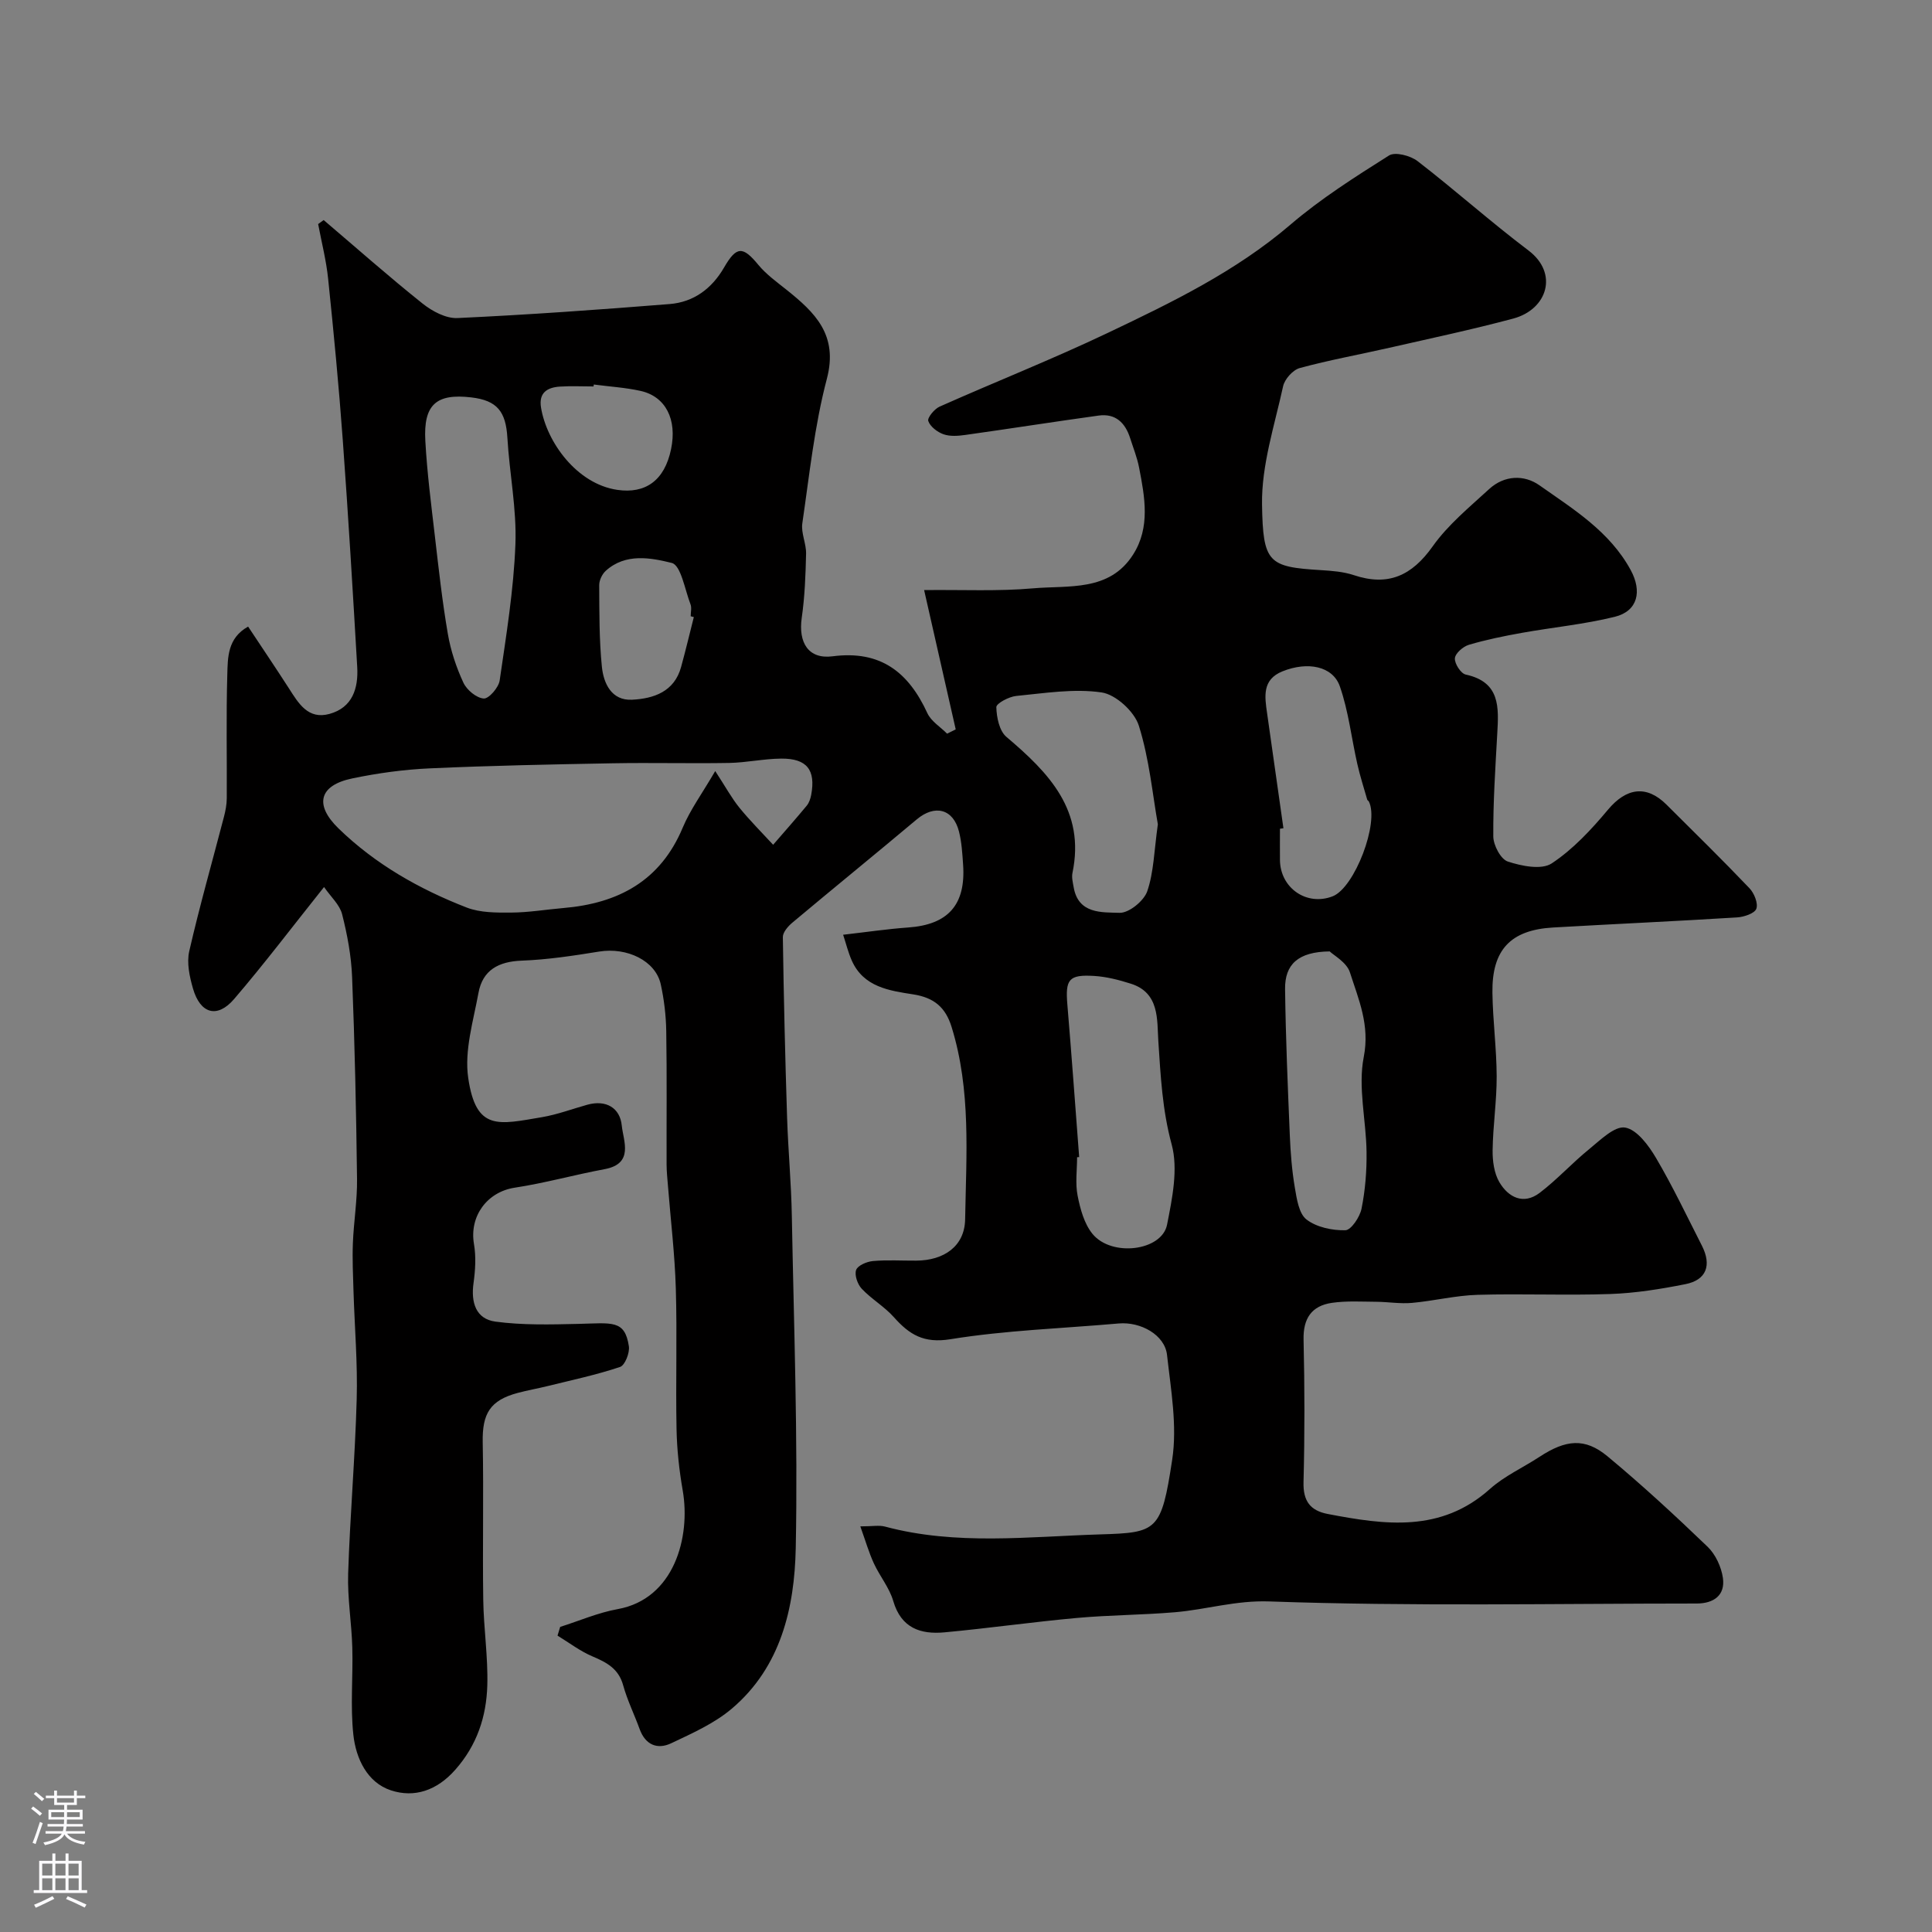 <svg enable-background="new 0 0 400 400" viewBox="0 0 400 400" xmlns="http://www.w3.org/2000/svg"><rect x="0" y="0" width="400" height="400" fill="#808080" stroke="none"/><path d="m115.98 336.83c3.96-1.25 7.85-2.95 11.91-3.68 11.71-2.11 15.13-14.93 13.46-24.56-.73-4.2-1.2-8.49-1.28-12.74-.19-9.7.14-19.41-.15-29.1-.21-7.06-1.06-14.11-1.62-21.16-.12-1.48-.28-2.97-.29-4.45-.03-9.2.08-18.4-.07-27.6-.05-3.26-.44-6.57-1.14-9.76-1.08-4.88-6.98-7.7-12.74-6.77-5.32.86-10.68 1.68-16.05 1.88-4.8.18-8.09 1.96-8.95 6.69-1.07 5.83-2.95 11.95-2.12 17.6 1.62 11.07 6.27 9.63 15.26 8.12 3.19-.54 6.27-1.71 9.41-2.58 3.9-1.08 6.76.68 7.12 4.31.32 3.18 2.58 7.89-3.54 9.03-6.24 1.16-12.38 2.89-18.64 3.84-5.67.87-9.41 5.87-8.42 11.66.45 2.62.28 5.43-.09 8.08-.56 4 .46 7.44 4.55 7.99 5.61.75 11.36.6 17.05.47 7.07-.16 9.71-.93 10.56 4.62.21 1.36-.81 3.95-1.82 4.29-4.89 1.64-9.98 2.72-15 3.96-2.06.51-4.15.87-6.2 1.42-5.71 1.53-7.35 4.27-7.24 10.2.21 10.86-.05 21.72.11 32.58.08 5.93 1.01 11.87.84 17.79-.19 6.44-2.12 12.35-6.64 17.46-3.8 4.3-8.46 5.85-13.32 4.25-4.91-1.62-7.24-6.61-7.77-11.49-.65-5.96-.05-12.05-.22-18.07-.14-5.11-1.02-10.22-.86-15.3.39-12.04 1.44-24.07 1.77-36.11.21-7.43-.43-14.88-.66-22.33-.1-3.32-.26-6.65-.13-9.97.17-4.44.92-8.87.86-13.3-.17-13.94-.47-27.87-1.02-41.8-.17-4.37-.99-8.77-2.07-13.02-.49-1.95-2.31-3.57-3.74-5.63-6.53 8.18-12.35 15.88-18.62 23.19-3.49 4.07-7.01 3.06-8.52-2.19-.71-2.46-1.32-5.31-.77-7.71 2.14-9.33 4.77-18.54 7.18-27.8.33-1.26.58-2.57.59-3.86.05-8.53-.14-17.07.11-25.59.1-3.57.03-7.58 4.31-9.96 2.89 4.37 5.71 8.53 8.43 12.76 2 3.12 3.97 6.54 8.41 5.32 4.77-1.31 6-5.3 5.75-9.7-.91-15.67-1.85-31.33-2.99-46.98-.81-11.15-1.88-22.28-3.03-33.39-.39-3.81-1.36-7.57-2.07-11.35.38-.28.76-.55 1.14-.83 6.81 5.79 13.5 11.72 20.48 17.29 1.99 1.59 4.84 3.11 7.22 3 14.66-.68 29.31-1.73 43.94-2.9 4.97-.4 8.73-3.2 11.25-7.55 2.59-4.48 3.89-4.47 7.11-.56 1.62 1.96 3.77 3.51 5.79 5.12 5.93 4.74 10.79 9.37 8.39 18.48-2.57 9.75-3.61 19.9-5.08 29.92-.29 2.01.83 4.19.78 6.28-.1 4.43-.27 8.9-.9 13.28-.73 5.13 1.38 8.61 6.39 7.96 9.94-1.29 15.72 3.29 19.62 11.77.78 1.69 2.7 2.85 4.09 4.25.59-.3 1.19-.59 1.78-.89-2.06-9.09-4.12-18.17-6.54-28.84 8.11-.09 15.37.28 22.55-.36 7.36-.65 15.79.74 20.71-6.98 3.61-5.65 2.43-11.94 1.24-18.05-.4-2.06-1.2-4.04-1.84-6.05-1.01-3.18-3.02-5.18-6.53-4.69-9.21 1.27-18.4 2.72-27.6 4.01-1.49.21-3.16.34-4.52-.14-1.27-.45-2.74-1.57-3.15-2.74-.24-.66 1.26-2.5 2.34-2.98 11.57-5.15 23.38-9.82 34.81-15.26 13.26-6.31 26.47-12.7 37.82-22.41 6.29-5.39 13.39-9.89 20.42-14.33 1.27-.8 4.43.03 5.9 1.16 7.79 6.01 15.14 12.59 22.99 18.52 6.24 4.72 3.92 12.19-3.18 14.09-8.48 2.27-17.07 4.09-25.63 6.04-6.19 1.41-12.45 2.54-18.56 4.2-1.43.39-3.13 2.3-3.45 3.78-1.77 8.11-4.48 16.32-4.36 24.46.19 12.1 1.31 12.94 12.2 13.6 2.28.14 4.64.32 6.78 1.03 7.12 2.38 12.03.14 16.35-5.95 3.17-4.48 7.61-8.11 11.7-11.87 3.12-2.86 7.22-3.02 10.41-.77 7.04 4.96 14.52 9.53 18.88 17.53 2.38 4.36 1.53 8.5-3.28 9.69-6.31 1.56-12.85 2.18-19.27 3.33-3.68.66-7.37 1.41-10.95 2.47-1.2.36-2.81 1.76-2.89 2.79-.09 1.1 1.23 3.15 2.24 3.37 7.19 1.55 6.84 6.81 6.53 12.25-.39 7.08-.87 14.17-.82 21.26.01 1.82 1.54 4.72 3 5.2 2.85.94 6.98 1.78 9.09.39 4.43-2.92 8.23-7.03 11.68-11.15 3.76-4.48 7.93-5.16 12.08-1.03 5.77 5.74 11.58 11.44 17.19 17.32.98 1.03 1.83 3.13 1.42 4.25-.36.97-2.56 1.7-3.99 1.79-12.69.79-25.4 1.36-38.1 2.09-8.79.51-12.68 4.61-12.55 13.51.08 5.77.86 11.54.88 17.3.02 5.1-.77 10.2-.84 15.3-.03 2.22.31 4.77 1.4 6.62 1.85 3.14 4.99 4.75 8.34 2.21 3.62-2.75 6.71-6.18 10.25-9.05 2.3-1.87 5.25-4.83 7.44-4.47 2.45.41 4.88 3.71 6.4 6.29 3.46 5.87 6.39 12.06 9.49 18.14 2.08 4.08.95 7.13-3.4 7.99-5.12 1.02-10.34 1.86-15.54 2.04-9.15.32-18.33-.1-27.49.17-4.54.13-9.04 1.26-13.58 1.67-2.43.22-4.91-.21-7.36-.23-3.08-.02-6.2-.22-9.22.22-4.19.61-5.98 3.21-5.87 7.64.23 9.83.24 19.67-.01 29.49-.1 3.88 1.37 5.88 5 6.58 11.8 2.26 23.42 3.93 33.59-5.17 2.99-2.68 6.83-4.41 10.24-6.64 5.46-3.59 9.42-4.01 14.09-.14 7.16 5.94 14.02 12.28 20.73 18.73 1.65 1.58 2.85 4.18 3.18 6.46.51 3.6-1.9 5.29-5.41 5.3-29.5.01-59.02.61-88.48-.43-6.99-.25-13.07 1.69-19.6 2.24-6.74.57-13.53.57-20.27 1.18-9.15.83-18.25 2.13-27.4 2.98-4.95.46-8.97-.87-10.61-6.48-.8-2.76-2.8-5.15-4.02-7.81-1.02-2.21-1.7-4.58-2.8-7.65 2.53 0 3.9-.28 5.1.04 14.72 3.95 29.76 2.07 44.57 1.62 11.79-.36 12.65-.65 14.9-15.46 1.07-7.03-.27-14.5-1.07-21.7-.46-4.15-5.46-6.91-10.01-6.51-11.62 1.03-23.35 1.4-34.83 3.26-5.56.9-8.51-.97-11.72-4.57-1.95-2.19-4.62-3.73-6.64-5.87-.87-.92-1.54-2.83-1.17-3.89.32-.93 2.19-1.73 3.45-1.85 2.98-.27 5.99-.07 8.99-.09 5.78-.03 10.03-3 10.13-8.54.23-13.33 1.25-26.76-2.8-39.83-1.26-4.08-3.63-6.09-7.98-6.76-4.9-.76-10.24-1.5-12.68-6.98-.75-1.68-1.18-3.49-1.8-5.36 4.97-.57 9.2-1.2 13.44-1.5 8.28-.58 11.98-4.68 11.4-13.02-.16-2.29-.29-4.63-.85-6.84-1.2-4.73-5.01-5.66-8.75-2.52-8.55 7.18-17.22 14.22-25.77 21.39-.89.75-1.97 1.99-1.95 2.99.18 12.47.48 24.94.88 37.4.22 6.77.86 13.53.98 20.3.42 22.93 1.27 45.88.81 68.8-.25 12.31-3.07 24.62-13.24 33.23-3.61 3.06-8.19 5.1-12.54 7.16-2.86 1.36-5.35.35-6.54-2.93-1.11-3.05-2.56-5.99-3.42-9.1-.95-3.42-3.4-4.7-6.34-5.95-2.56-1.08-4.84-2.84-7.24-4.3.2-.61.38-1.21.55-1.81zm32.1-177.19c2.15 3.29 3.39 5.59 5.01 7.59 2.18 2.68 4.64 5.13 6.98 7.67 2.33-2.69 4.69-5.36 6.96-8.1.49-.59.77-1.45.92-2.23.96-5.16-.88-7.55-6.2-7.51-3.6.03-7.19.83-10.79.9-8.05.14-16.11-.08-24.15.07-12.6.23-25.21.48-37.8 1.05-5.38.24-10.78.98-16.06 2.08-6.86 1.42-7.94 5.43-2.86 10.36 7.61 7.4 16.73 12.57 26.54 16.38 2.8 1.08 6.13 1.06 9.21 1.04 3.6-.02 7.19-.63 10.79-.94 11.34-.96 20.1-5.58 24.73-16.67 1.55-3.69 3.99-7.01 6.72-11.69zm75.35 79.92c-.14.01-.29.02-.43.03 0 2.66-.4 5.41.11 7.97.54 2.75 1.36 5.78 3.06 7.88 3.95 4.87 14.39 3.57 15.46-1.89 1.07-5.44 2.33-11.51.95-16.61-1.94-7.15-2.28-14.16-2.76-21.38-.29-4.39.3-9.99-5.67-11.89-2.45-.78-5.03-1.45-7.58-1.61-5.31-.33-6.03.7-5.58 5.97.88 10.51 1.64 21.02 2.44 31.53zm16.29-68.9c-1.09-6.11-1.76-13.51-3.94-20.43-.92-2.92-4.78-6.45-7.71-6.87-5.74-.84-11.79.16-17.68.73-1.51.15-4.13 1.55-4.11 2.32.05 2.1.62 4.91 2.08 6.15 8.78 7.43 16.38 15.22 13.68 28.18-.19.93.08 1.98.25 2.95.96 5.58 5.86 5.18 9.49 5.3 1.94.07 5.04-2.45 5.74-4.45 1.36-3.95 1.42-8.34 2.2-13.88zm-142.13-88.38c-7.26-.86-9.95 1.48-9.53 9 .36 6.54 1.2 13.06 1.96 19.58.79 6.8 1.54 13.63 2.7 20.37.59 3.46 1.74 6.92 3.22 10.11.7 1.51 2.7 3.17 4.21 3.28 1.05.08 3.09-2.27 3.3-3.73 1.36-9.36 2.9-18.76 3.26-28.19.28-7.32-1.23-14.69-1.66-22.05-.32-5.45-2.12-7.74-7.46-8.37zm177.71 114.7c-6.54.07-9.3 2.69-9.24 7.79.13 10.09.56 20.18.98 30.26.15 3.6.43 7.23 1.03 10.78.4 2.35.83 5.43 2.42 6.67 2.08 1.61 5.33 2.29 8.05 2.23 1.19-.03 3-2.73 3.35-4.46.77-3.83 1.09-7.81 1.04-11.72-.08-6.59-1.81-13.41-.58-19.69 1.3-6.61-1.07-11.91-2.86-17.51-.67-2.1-3.38-3.55-4.19-4.35zm-9.58-25.5c-.24.03-.48.07-.72.1 0 2.16-.02 4.32 0 6.49.07 5.81 5.55 9.58 10.91 7.5 4.55-1.76 9.71-15.29 7.49-19.64-.07-.14-.29-.22-.33-.37-.7-2.45-1.49-4.89-2.05-7.38-1.22-5.36-1.82-10.93-3.62-16.08-1.48-4.22-6.7-5.19-11.87-3.11-4.25 1.71-3.69 5.21-3.19 8.69 1.13 7.95 2.25 15.88 3.38 23.8zm-122.07-43.72c-.22-.06-.44-.11-.65-.17 0-.83.24-1.75-.04-2.48-1.17-3.03-1.98-8.09-3.88-8.56-4.32-1.07-9.56-2.08-13.65 1.62-.76.68-1.37 1.96-1.37 2.97.03 5.63-.01 11.29.55 16.88.35 3.49 2.01 7.07 6.26 6.85 4.45-.23 8.75-1.64 10.15-6.8.94-3.43 1.76-6.87 2.63-10.31zm-20.71-48.15c-.02.13-.03.27-.05.4-2.32 0-4.66-.12-6.97.03-2.59.17-4.41 1.24-3.91 4.33 1.17 7.18 7.43 15.82 15.78 17.05 5.84.86 9.81-1.93 11.15-8.44 1.27-6.14-1.11-10.89-6.33-12.05-3.16-.7-6.44-.89-9.67-1.32z" fill="#010000"/><g fill="#fbfafc"><path d="m6.44 374.46.42-.45c.65.47 1.27.95 1.85 1.44l-.45.49c-.65-.56-1.25-1.06-1.82-1.48m.93 7.33-.63-.26c.55-1.36 1.05-2.8 1.52-4.33.19.1.38.19.59.27-.46 1.29-.95 2.73-1.48 4.32m-.38-10.38.44-.42c.43.34 1.01.82 1.74 1.44l-.49.49c-.53-.51-1.09-1.01-1.69-1.51m2.5.35h1.72v-1.04h.59v1.04h3.52v-1.04h.59v1.04h1.75v.53h-1.75v1.42h-2.03v.97h3.22v2.03h-3.24c0 .35-.01.66-.03.93h3.32v.53h-3.37c-.03.27-.08.58-.15.94h3.96v.53h-3.71c.67.92 1.93 1.48 3.79 1.68-.13.24-.23.44-.29.59-2.13-.38-3.48-1.08-4.04-2.12-.43.97-1.77 1.72-4.03 2.23-.09-.19-.2-.37-.33-.55 2.1-.42 3.37-1.03 3.81-1.83h-3.36v-.53h3.58c.08-.29.13-.61.16-.94h-3.33v-.53h3.39c.02-.27.04-.58.04-.93h-3.23v-2.03h3.25v-.97h-2.07v-1.42h-1.73zm1.12 3.44v1h2.65c.01-.3.02-.44.01-.4v-.25-.35zm1.19-2h3.52v-.91h-3.52zm4.71 2h-2.63v.59c0 .15-.01.28-.01.4h2.64z"/><path d="m13.56 383.74h.63v1.52h2.72v6.07h1.13v.6h-11.06v-.6h1.13v-6.07h2.73v-1.52h.63v1.52h2.1v-1.52zm-2.69 8.83.38.56c-1.24.63-2.53 1.25-3.85 1.85-.1-.21-.21-.42-.34-.63 1.36-.55 2.63-1.15 3.81-1.78m-2.13-4.27h2.1v-2.45h-2.1zm0 3.04h2.1v-2.46h-2.1zm2.72-3.04h2.1v-2.45h-2.1zm0 3.04h2.1v-2.46h-2.1zm6.07 3.6c-1.41-.71-2.7-1.3-3.86-1.78l.35-.56c1.45.62 2.75 1.19 3.88 1.72zm-1.25-9.09h-2.1v2.45h2.1zm-2.09 5.49h2.1v-2.45h-2.1z"/></g></svg>